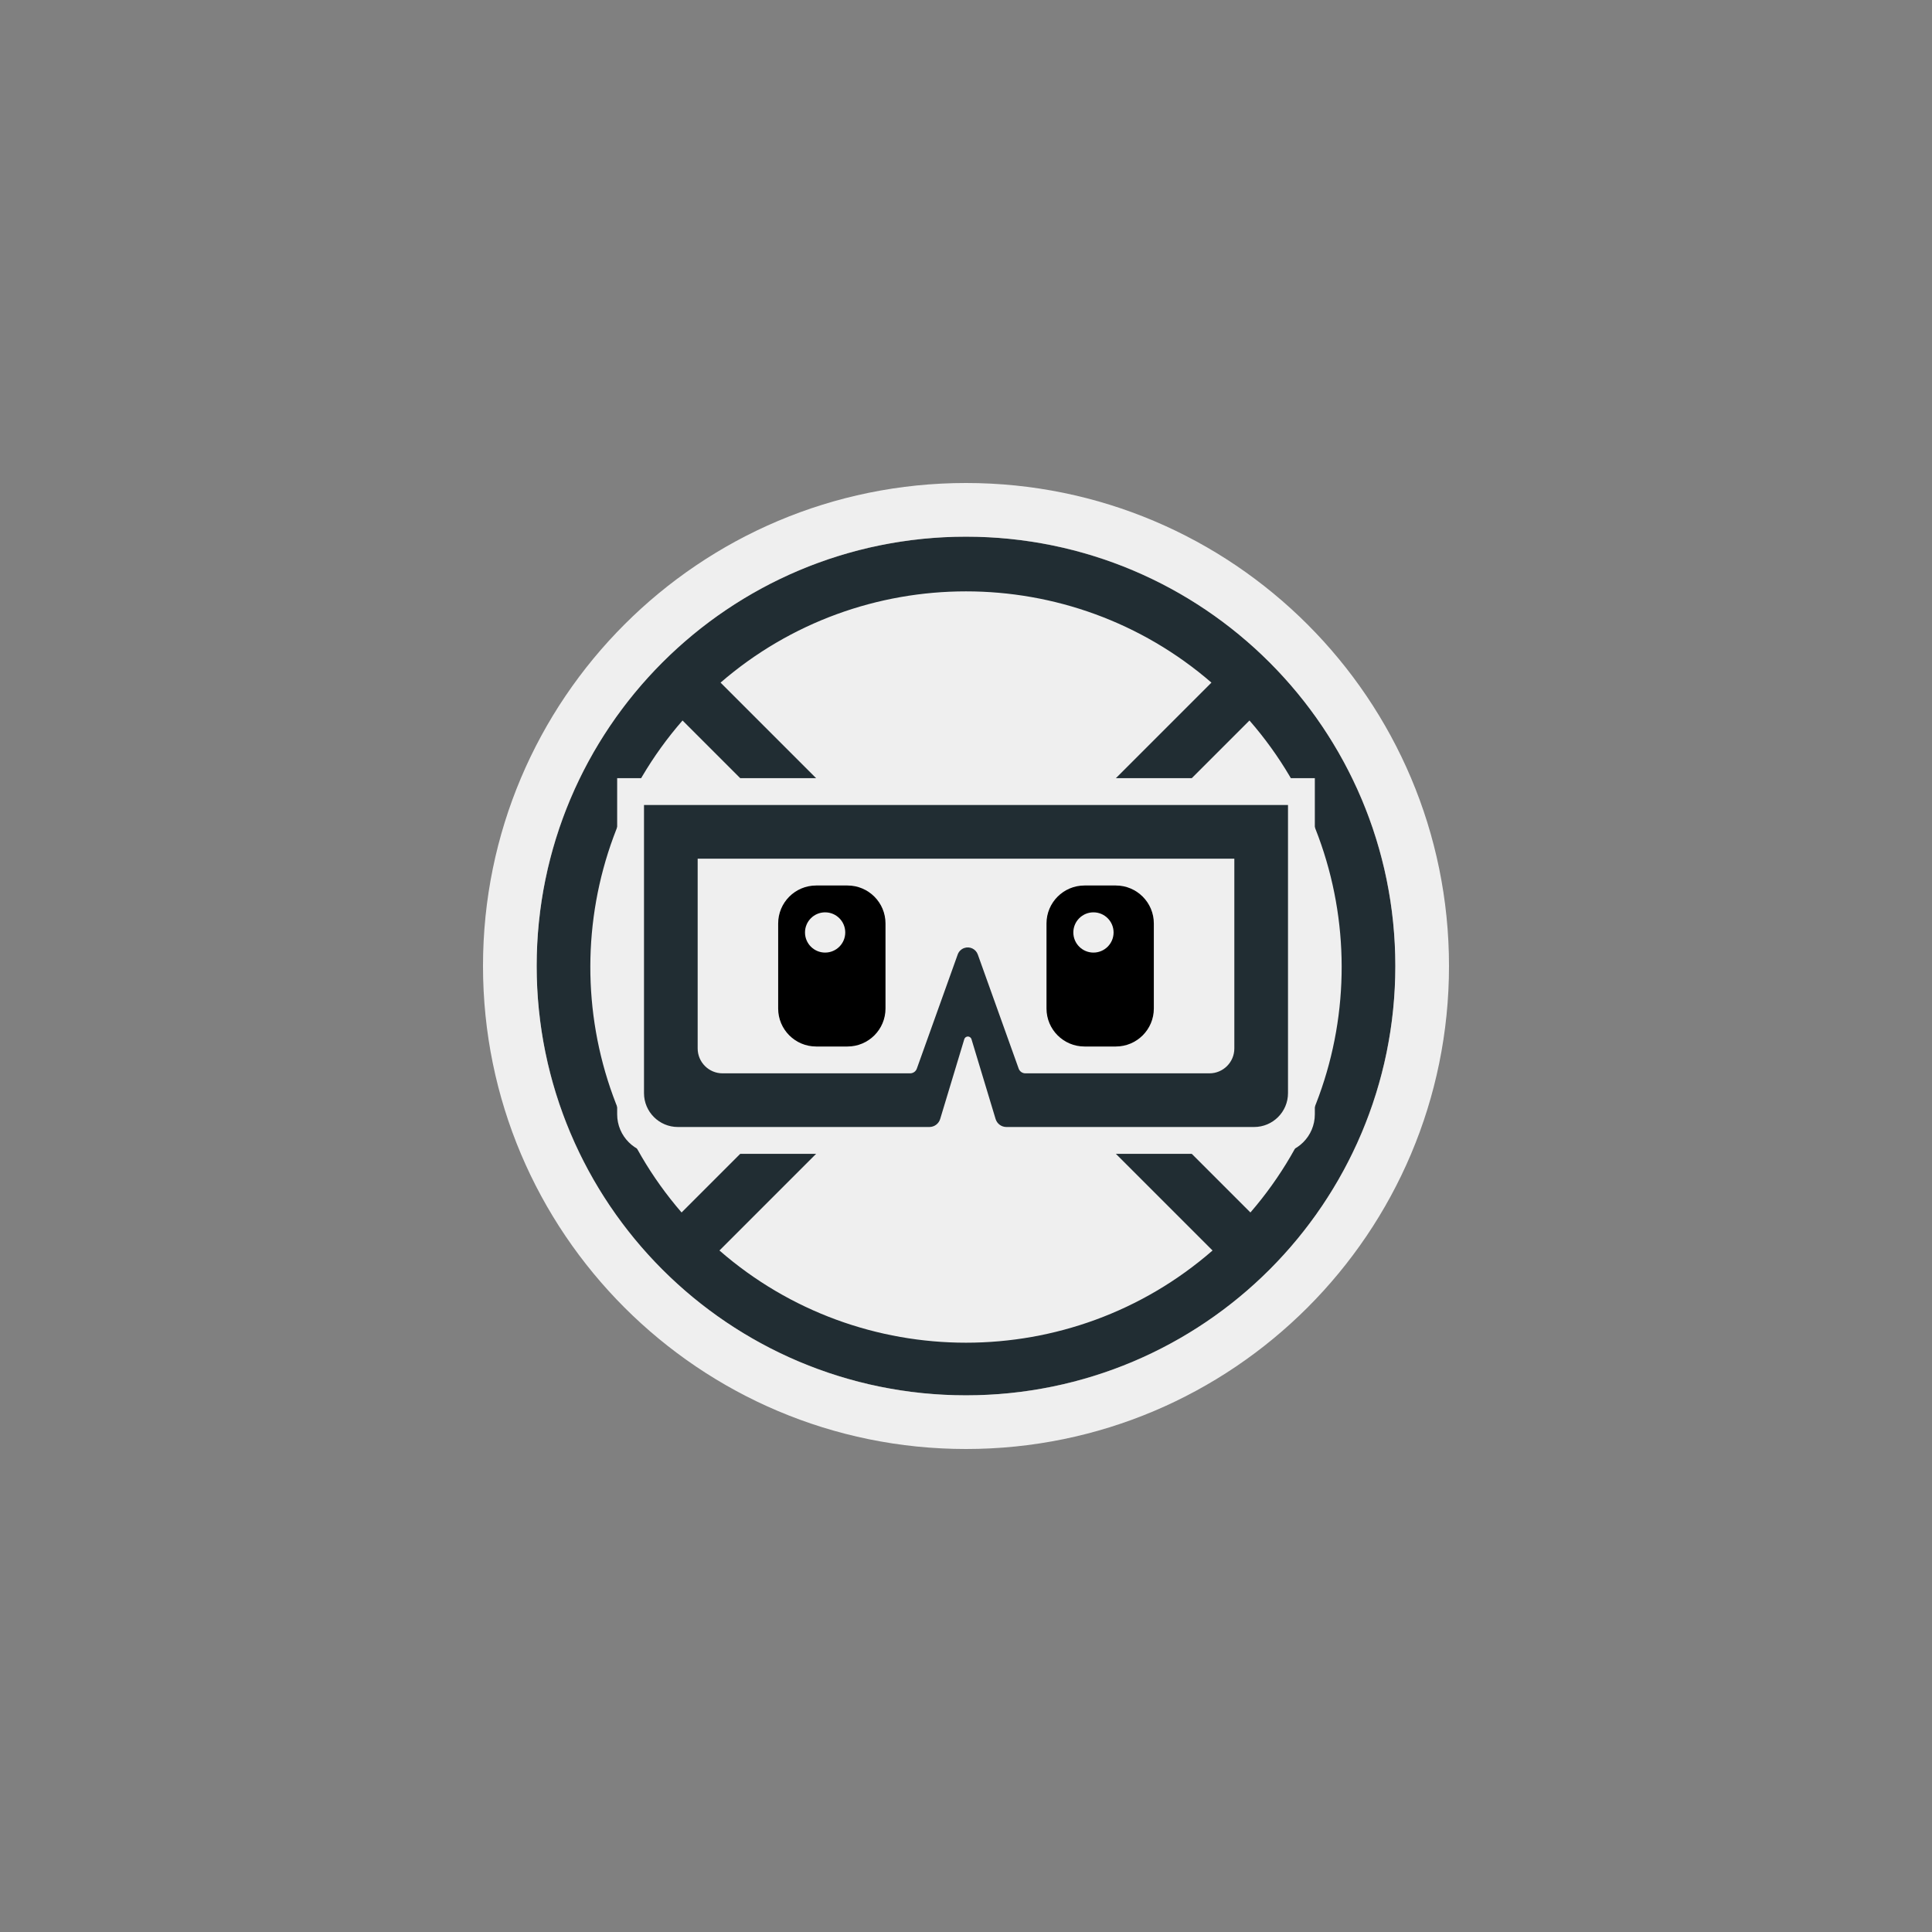 <svg xmlns="http://www.w3.org/2000/svg" width="144" height="144" viewBox="0 0 144 144">
  <rect x="0" y="0" width="144" height="144" fill="#808080" stroke="none"/>
  <g id="btn_streamlabs_spinwheel" fill="none" fill-rule="evenodd" transform="translate(40 40)">
    <circle id="back" cx="32" cy="32" r="32" fill="#212D33"/>
    <path id="Mask" fill="#EFEFEF" d="M32,68 C12.118,68 -4,51.882 -4,32 C-4,12.118 12.118,-4 32,-4 C51.882,-4 68,12.118 68,32 C68,51.882 51.882,68 32,68 Z M32,64 C49.673,64 64,49.673 64,32 C64,14.327 49.673,0 32,0 C14.327,0 0,14.327 0,32 C0,49.673 14.327,64 32,64 Z M10.872,13.701 L29.172,32 L10.801,50.371 C1.709,39.858 1.733,24.187 10.872,13.701 Z M13.706,10.878 C24.192,1.81 39.808,1.81 50.294,10.878 L32,29.172 L13.706,10.878 Z M53.199,50.371 L34.828,32 L53.128,13.701 C62.267,24.187 62.291,39.858 53.199,50.371 Z M50.376,53.205 C39.863,62.368 24.137,62.368 13.624,53.205 L32,34.828 L50.376,53.205 Z"/>
    <g id="face" transform="translate(6 18)">
      <path id="Rectangle" fill="#EFEFEF" d="M0,0 L52,0 L52,25.053 C52,26.68 50.68,28 49.053,28 L29.513,28 C29.08,28 28.698,27.716 28.573,27.302 L26.477,20.366 C26.425,20.193 26.242,20.095 26.069,20.148 C25.964,20.179 25.882,20.261 25.85,20.366 L23.755,27.302 C23.63,27.716 23.248,28 22.814,28 L2.947,28 C1.32,28 -6.88832051e-16,26.68 -8.8817842e-16,25.053 L0,0 Z"/>
      <path id="Combined-Shape" fill="#212D33" d="M2,2 L50,2 L50,23.474 C50,24.869 48.869,26 47.474,26 L29.011,26 C28.64,26 28.313,25.757 28.205,25.401 L26.409,19.457 C26.364,19.309 26.208,19.225 26.059,19.269 C25.969,19.297 25.899,19.367 25.872,19.457 L24.076,25.401 C23.968,25.757 23.641,26 23.269,26 L4.526,26 C3.131,26 2,24.869 2,23.474 L2,2 Z M6,6 L6,20.145 C6,21.169 6.831,22 7.855,22 L21.836,22 C22.06,22 22.26,21.859 22.335,21.649 L25.382,13.142 C25.462,12.918 25.639,12.742 25.863,12.662 C26.276,12.514 26.731,12.729 26.879,13.142 L29.926,21.649 C30.002,21.859 30.202,22 30.425,22 L44.145,22 C45.169,22 46,21.169 46,20.145 L46,6 L6,6 Z"/>
      <path fill="#000" d="M34.833 8L37.167 8C38.732 8 40 9.268 40 10.833L40 17.167C40 18.732 38.732 20 37.167 20L34.833 20C33.268 20 32 18.732 32 17.167L32 10.833C32 9.268 33.268 8 34.833 8zM35.5 13C36.328 13 37 12.328 37 11.5 37 10.672 36.328 10 35.5 10 34.672 10 34 10.672 34 11.5 34 12.328 34.672 13 35.5 13zM14.833 8L17.167 8C18.732 8 20 9.268 20 10.833L20 17.167C20 18.732 18.732 20 17.167 20L14.833 20C13.268 20 12 18.732 12 17.167L12 10.833C12 9.268 13.268 8 14.833 8zM15.5 13C16.328 13 17 12.328 17 11.5 17 10.672 16.328 10 15.5 10 14.672 10 14 10.672 14 11.5 14 12.328 14.672 13 15.5 13z"/>
    </g>
  </g>
</svg>
